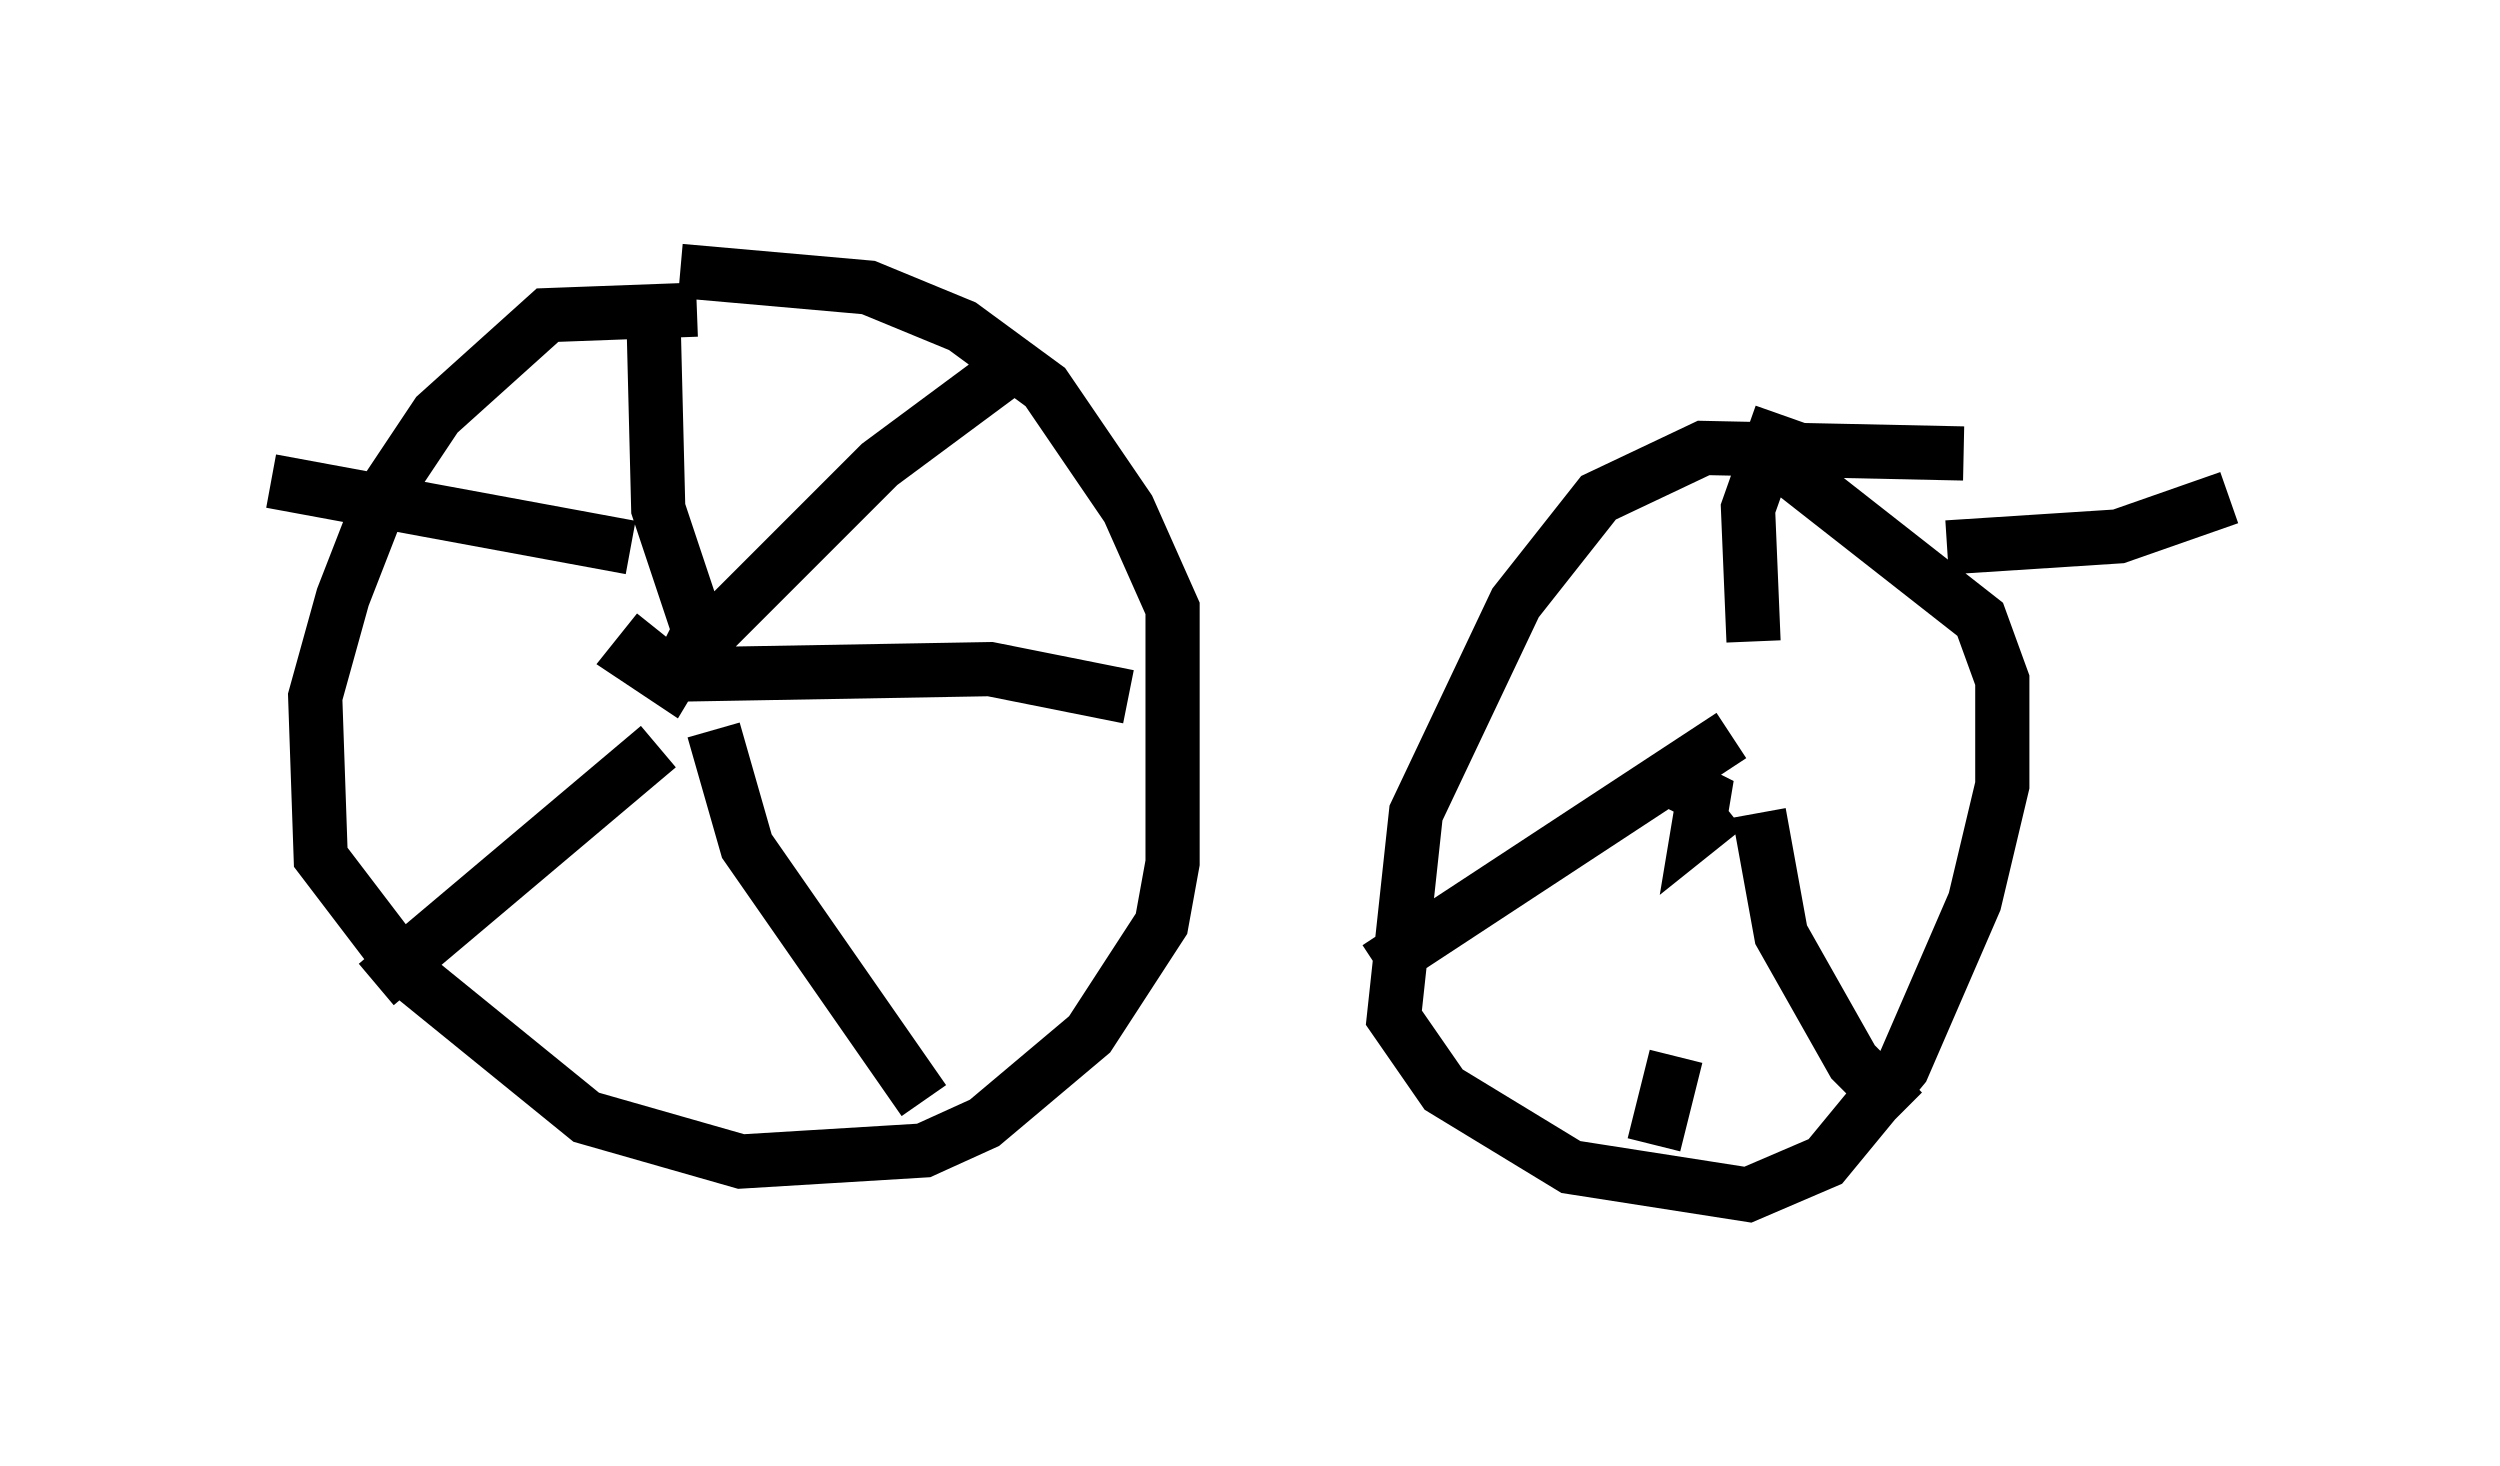 <?xml version="1.0" encoding="utf-8" ?>
<svg baseProfile="full" height="27.048" version="1.1" width="46.138" xmlns="http://www.w3.org/2000/svg" xmlns:ev="http://www.w3.org/2001/xml-events" xmlns:xlink="http://www.w3.org/1999/xlink"><defs /><rect fill="white" height="27.048" width="46.138" x="0" y="0" /><path d="M15.413, 6.531 m-2.552, -0.817 l-2.756, 0.102 -2.042, 1.838 l-1.021, 1.531 -0.715, 1.838 l-0.51, 1.838 0.102, 2.96 l1.633, 2.144 3.267, 2.654 l2.858, 0.817 3.369, -0.204 l1.123, -0.51 1.94, -1.633 l1.327, -2.042 0.204, -1.123 l0.0, -4.696 -0.817, -1.838 l-1.531, -2.246 -1.531, -1.123 l-1.735, -0.715 -3.471, -0.306 m23.684, 3.369 l-4.798, -0.102 -1.94, 0.919 l-1.531, 1.94 -1.838, 3.879 l-0.408, 3.777 0.919, 1.327 l2.348, 1.429 3.267, 0.51 l1.429, -0.613 1.429, -1.735 l1.327, -3.063 0.51, -2.144 l0.0, -1.94 -0.408, -1.123 l-3.777, -2.96 m-0.919, 6.431 l-0.51, 0.408 0.102, -0.613 l-0.613, -0.306 m-18.681, -2.756 l-0.408, 0.51 0.613, 0.408 l0.306, -0.51 -0.408, -0.204 m-0.204, -6.533 l0.102, 4.083 0.919, 2.756 m5.921, -5.615 l-2.756, 2.042 -3.267, 3.267 m-0.51, 0.613 l5.819, -0.102 2.552, 0.51 m-7.656, 0.613 l0.613, 2.144 3.267, 4.696 m-4.9, -6.533 l-5.206, 4.39 m-1.94, -9.29 l6.635, 1.225 m13.781, 7.758 l6.533, -4.288 m-1.429, 7.554 l0.408, -1.633 m1.531, -4.492 l0.408, 2.246 1.327, 2.348 l0.919, 0.919 m0.817, -10.413 l3.165, -0.204 2.042, -0.715 m-8.779, 2.654 l-0.102, -2.45 0.613, -1.735 " fill="none" stroke="black" stroke-width="1" /></svg>